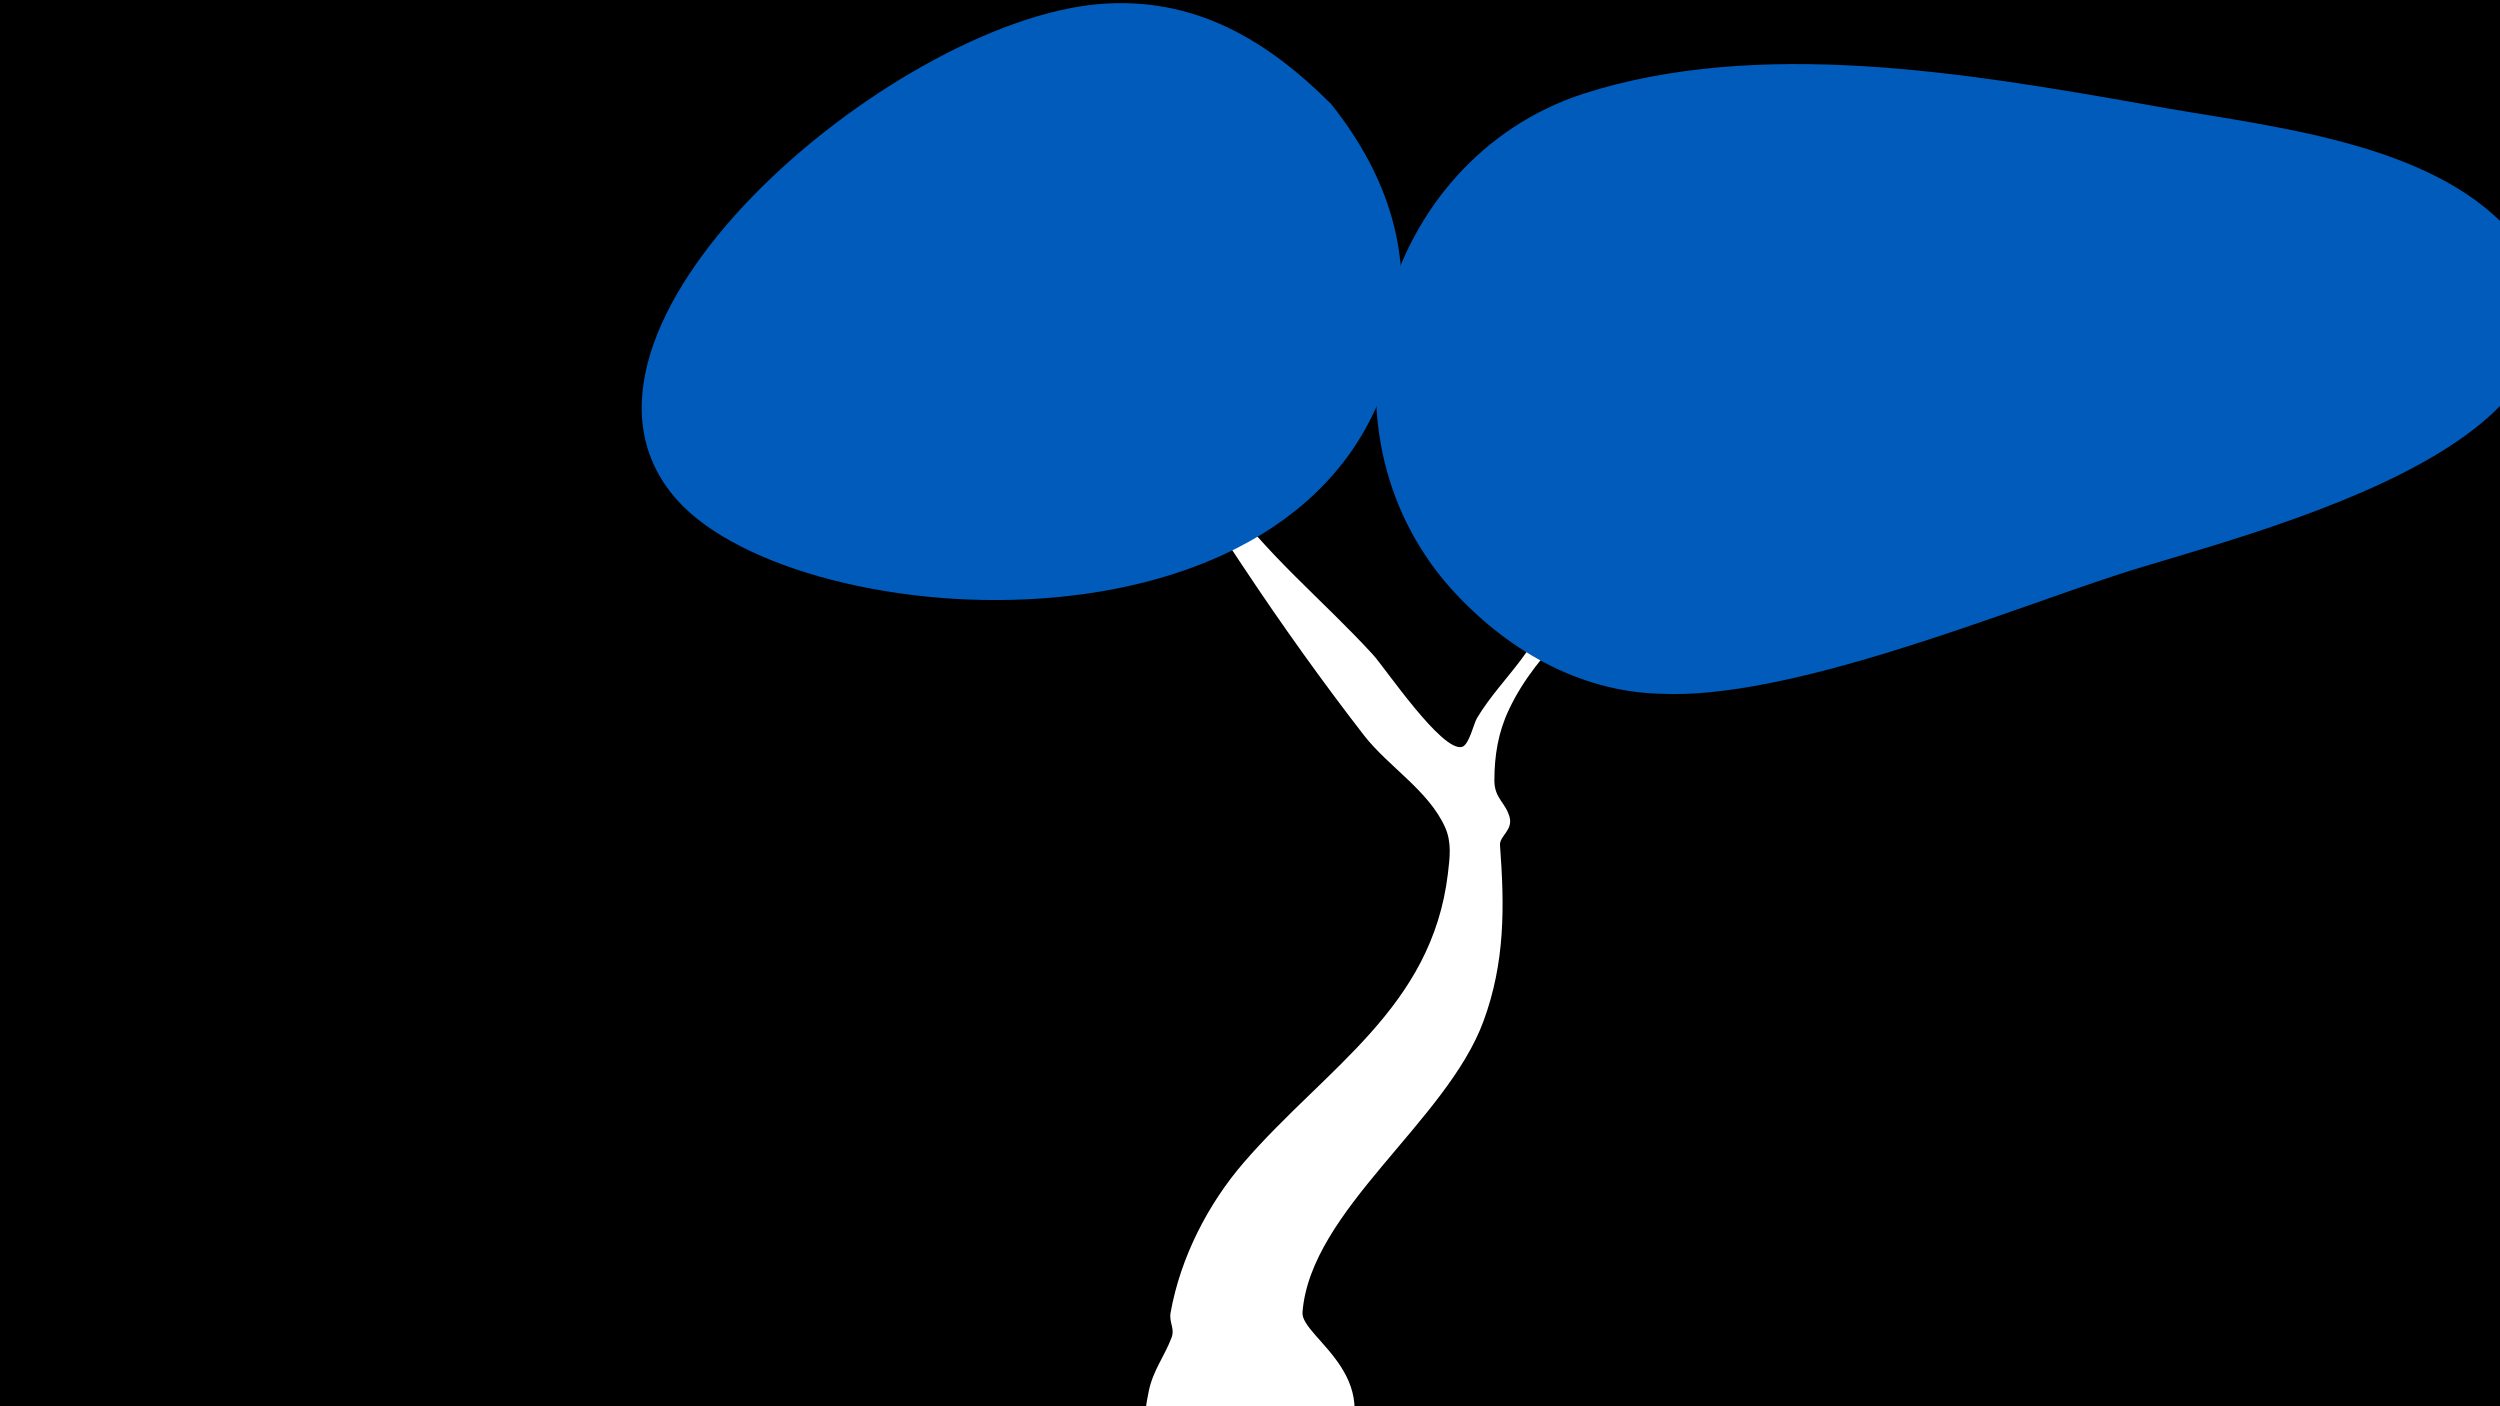 <svg width="1200" height="675" viewBox="-500 -500 1200 675" xmlns="http://www.w3.org/2000/svg"><path d="M-500-500h1200v675h-1200z" fill="#000"/><path d="M51.4 167.8c2-9.9 7.4-16.5 10.9-25.6 1.8-4.7-1.3-7.3-0.4-12.2 4.7-26.3 17.9-52.1 35.2-72.1 39.4-45.5 90.2-74.1 97.9-138.6 0.9-7.7 1.9-15-1.4-22.3-7.9-17.5-27-28.9-38.7-43.8-19.7-25.4-39.5-53.1-57.3-79.9-2.2-3.3-54.2-80-40.5-80.3 9.7-0.2 25.7 37.8 29.2 42.8 20.8 29.9 48.3 51.8 72.7 78.4 5.7 6.2 33.2 47 42.8 44.3 3.4-1 5.6-11.3 7.2-13.9 12.3-20.4 31.7-33.7 35-58.9 1.6-12 1.3-22.6 5.5-34.4 9.6-27.1 26.7-52.9 38.7-79.1 6.1-13.3 16.2-47.3 39-34.9 21.7 11.8 3.3 38.2-3.3 52.7-12 26.2-23.2 54.5-40.5 77.8-18.8 25.4-45.3 43.4-59.1 72.8-5.2 10.9-7 22.2-7 34.2 0.1 8.5 5.4 10.4 7.3 17.4 1.7 6.3-4.9 9.1-4.6 13.5 2.2 29.3 2.5 56.1-7.9 84.4-17.7 48.2-83.1 90.8-86.9 139.8-1 12.5 45.4 32.3 14.2 74.4-26.5 35.8-98.4 15.9-88.7-32.9z"  fill="#fff" /><path d="M701-393c-41-41-119-47-172-57-85-15-185-32-269-5-98 32-132 160-64 237 26 29 61 50 101 51 61 3 161-38 219-57 61-20 266-66 185-169z"  fill="#005bbb" /><path d="M139-450c-31-31-66-52-112-48-100 9-274 157-202 238 59 66 313 83 345-74 9-44-4-82-31-116z"  fill="#005bbb" /></svg>